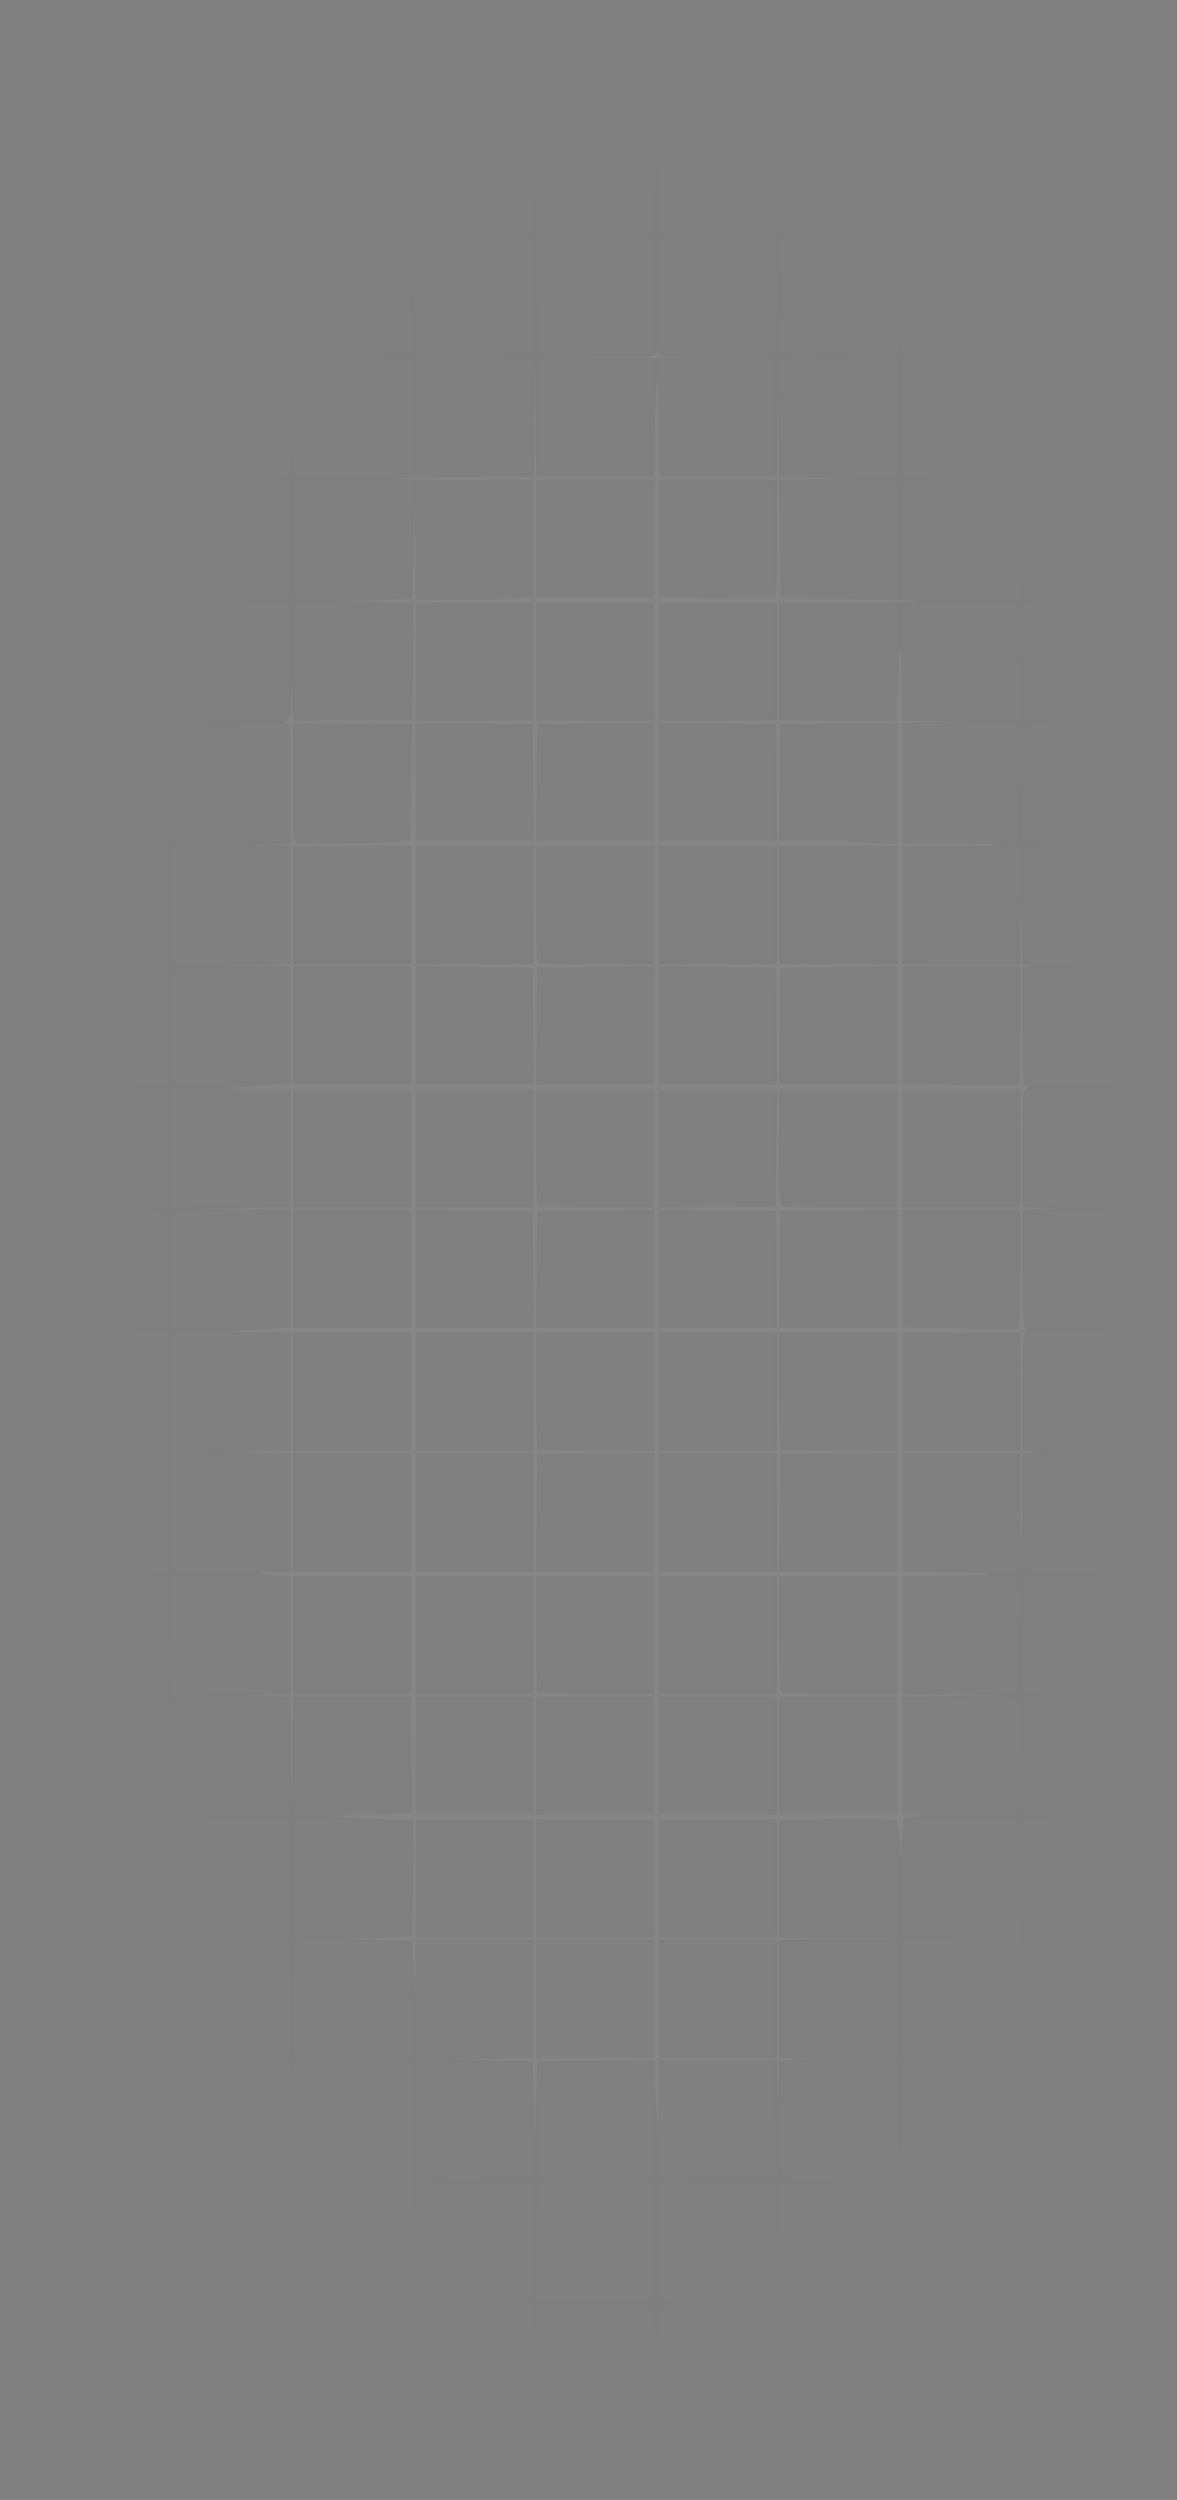 <svg width="611" height="1297" viewBox="0 0 611 1297" fill="none" xmlns="http://www.w3.org/2000/svg">
<rect x="0" y="0" width="611" height="1297" fill="#808080" stroke="none"/>
<g opacity="0.05" clip-path="url(#clip0_0_181)">
<path fill-rule="evenodd" clip-rule="evenodd" d="M72.329 627.681L86.427 628.273L86.754 658.614L87.082 688.955L77.56 689.04C72.323 689.088 66.935 689.601 65.586 690.18C63.983 690.869 67.268 691.264 75.087 691.321L87.04 691.406V722.01V752.613L75.087 753.013L63.134 753.413L75.087 753.671L87.04 753.927V784.575V815.222H81.523C78.489 815.222 76.006 815.774 76.006 816.448C76.006 817.122 78.489 817.674 81.523 817.674H87.04L87.308 839.74C87.827 882.421 88.182 878.227 83.975 879.062L80.297 879.791L83.975 880.299L87.653 880.808L88.334 893.067L89.017 905.326L89.254 892.76L89.491 880.195L102.67 880.199C109.917 880.202 123.709 880.564 133.318 881.002L150.787 881.802V911.646V941.49L126.575 941.508C110.49 941.52 102.98 941.926 104.202 942.715C105.216 943.37 116.095 943.912 128.435 943.923L150.83 943.941L150.501 974.282L150.174 1004.62L133.624 1005.29L117.074 1005.96L133.93 1006.21L150.787 1006.46V1037.02C150.787 1065.09 150.613 1067.62 148.641 1068.14C146.598 1068.67 146.598 1068.71 148.641 1068.84C150.336 1068.95 150.826 1070.21 150.971 1074.81L151.154 1080.63L151.89 1075.11C152.563 1070.06 152.912 1069.6 155.997 1069.67C157.85 1069.71 171.505 1069.85 186.338 1069.98L213.308 1070.21V1100.82V1131.43L198.904 1131.81L184.499 1132.2L198.904 1132.47L213.308 1132.73L213.429 1139.17C213.496 1142.71 213.97 1148.64 214.482 1152.34C215.298 1158.24 215.436 1157.43 215.587 1145.89L215.76 1132.69L246.101 1133.02L276.442 1133.34L276.77 1163.68L277.098 1194.02L266.349 1194.25L255.602 1194.48L266.022 1195.17L276.442 1195.86L277.12 1203.22L277.798 1210.57L278.346 1203.22C278.709 1198.35 279.411 1195.9 280.426 1195.99C281.27 1196.05 294.923 1196.19 310.768 1196.29L339.576 1196.48L339.662 1202.91C339.804 1213.48 341.842 1215.67 341.942 1205.36L342.028 1196.48L352.755 1196.32C358.655 1196.24 371.481 1195.78 381.257 1195.31C398.889 1194.46 398.804 1194.45 370.531 1194.24L342.028 1194.02V1163.36V1132.69L372.369 1133.02L402.711 1133.34L403.344 1163.99L403.979 1194.64L404.57 1163.99L405.162 1133.34L436.423 1132.73L467.684 1132.12L436.451 1131.12C419.274 1130.58 405.207 1130.03 405.191 1129.9C405.175 1129.77 405.337 1116.29 405.549 1099.94L405.936 1070.21H435.89H465.845V1093.43C465.845 1107.59 466.323 1116.94 467.071 1117.41C467.872 1117.9 468.297 1109.86 468.297 1094.19V1070.21L479.636 1070.08C485.872 1070 494.286 1069.53 498.331 1069.03C504.074 1068.32 501.587 1068.08 486.992 1067.94L468.297 1067.76V1037.11V1006.46H498.944H529.592L529.759 1009.83C529.923 1013.15 529.935 1013.15 530.496 1010.14C530.809 1008.45 531.699 1006.67 532.474 1006.17C533.499 1005.52 533.465 1005.27 532.35 1005.25C531.166 1005.24 530.818 998.279 530.818 974.589V943.941L537.867 943.923C541.744 943.912 545.743 943.369 546.755 942.715C548.036 941.888 545.889 941.521 539.685 941.508L530.775 941.49L531.104 911.149L531.431 880.808L551.045 880.147L570.66 879.487L554.57 879.227C545.72 879.085 536.713 878.616 534.556 878.184L530.63 877.398L530.937 852.747C531.106 839.187 531.496 825.749 531.804 822.884L532.363 817.674H554.27C568.057 817.674 576.177 817.219 576.177 816.448C576.177 815.676 568.003 815.222 554.11 815.222H532.044V785.369V755.516L542.158 754.729C547.721 754.296 560.27 753.839 570.047 753.713L587.823 753.482L564.53 752.639C551.72 752.174 539.17 751.723 536.641 751.635L532.044 751.475V721.441V691.406L560.546 691.284C576.742 691.215 587.725 690.738 585.984 690.18C584.298 689.641 571.473 689.145 557.481 689.077L532.044 688.955V658.92V628.886L545.835 628.741C553.421 628.661 567.074 628.204 576.177 627.725L592.726 626.854L579.128 626.643C571.65 626.528 557.996 626.072 548.787 625.631L532.044 624.828V594.983V565.139L559.933 565.016C575.821 564.948 586.504 564.472 584.758 563.913C583.072 563.374 570.521 562.877 556.868 562.81L532.044 562.687V532.822V502.957L557.481 501.775L582.919 500.593L557.674 500.38L532.429 500.166L531.58 470.696C531.115 454.487 531.061 440.696 531.462 440.048C531.872 439.383 541.075 438.805 552.65 438.718C567.085 438.61 571.487 438.276 567.595 437.583C564.561 437.044 555.044 436.561 546.448 436.51L530.818 436.42V406.565V376.71L540.197 375.918C545.356 375.481 551.837 375.014 554.602 374.881C557.365 374.746 553.283 374.332 545.529 373.961L531.431 373.286L531.104 342.945L530.775 312.604L535.394 312.442L540.012 312.282L535.722 311.523L531.431 310.765L530.754 297.28L530.076 283.795L529.835 296.974L529.592 310.152H498.944H468.297V280.28V250.408L491.895 249.228L515.494 248.047L491.895 247.84L468.297 247.631V217.045V186.459L475.346 186.017L482.395 185.574L475.423 185.342C468.53 185.113 468.446 185.067 467.977 181.126L467.501 177.142L466.522 181.117L465.542 185.091L435.966 184.318C419.698 183.892 406.143 183.329 405.843 183.066C405.542 182.803 405.267 169.227 405.23 152.895L405.162 123.203L413.131 122.495L421.099 121.787L412.876 121.576L404.652 121.364L404.234 111.863L403.816 102.363L403.57 111.863L403.324 121.364H372.676H342.028L341.875 100.83C341.767 86.358 341.431 81.924 340.74 85.813C340.2 88.847 339.717 98.088 339.667 106.347L339.576 121.364H308.962H278.348L277.972 103.895L277.596 86.426L277.325 103.895L277.055 121.364L252.843 121.576L228.632 121.788L252.843 122.972L277.055 124.155V154.021V183.885H246.407H215.76L215.596 160.899C215.483 144.965 215.139 139.794 214.477 144.043C213.953 147.414 213.475 157.757 213.416 167.029L213.308 183.885L209.937 184.043C208.083 184.13 198.291 184.584 188.177 185.052L169.788 185.903L191.548 186.12L213.308 186.337V216.984V247.631H182.696H152.084L151.702 231.388L151.322 215.145L151.054 231.329L150.787 247.515L143.125 247.95L135.463 248.385L143.125 248.621L150.787 248.857V279.505V310.152L136.995 310.274C129.411 310.34 120.17 310.814 116.461 311.327C111.516 312.011 115.199 312.305 130.274 312.431L150.83 312.604L150.501 342.945L150.174 373.286L121.365 373.899C96.154 374.436 93.997 374.627 104.085 375.431C110.425 375.938 123.526 376.351 133.2 376.351H150.787V406.385V436.42H120.139H89.491L89.271 414.66C89.033 391.301 88.491 393.734 87.974 420.483L87.653 437.033L83.362 437.79L79.071 438.549L83.055 438.71L87.04 438.871V469.467V500.063L77.539 500.481L68.038 500.899L77.539 501.146L87.04 501.392V532.04V562.687L78.152 562.773C73.264 562.821 68.161 563.333 66.812 563.913C65.195 564.608 68.223 564.996 75.7 565.053L87.04 565.139V595.747L87.04 626.357L72.635 626.723L58.231 627.09L72.329 627.681ZM108.799 878.552C119.418 878.112 133.21 877.749 139.447 877.746L150.787 877.743L150.787 847.708V817.674H120.139H89.491V848.514V879.352L108.799 878.552ZM119.833 814.936L150.174 814.609L150.502 784.881L150.831 755.153L132.114 755.147C121.82 755.143 108.017 754.784 101.444 754.349L89.491 753.557V784.412V815.265L119.833 814.936ZM101.444 752.28C108.017 751.844 121.82 751.485 132.114 751.481L150.831 751.475L150.502 721.747L150.174 692.019L119.833 691.692L89.491 691.363V722.217V753.071L101.444 752.28ZM120.139 688.955H150.787V658.92L150.787 628.886H120.139H89.491V658.92V688.955H120.139ZM95.18 625.988C98.307 625.558 112.108 625.208 125.848 625.208H150.831L150.502 595.48L150.174 565.752L119.833 565.425L89.491 565.096V595.931L89.491 626.767L95.18 625.988ZM120.139 562.687H150.787V532.696V502.703L121.058 502.355C104.707 502.162 90.916 502.176 90.411 502.384C89.906 502.592 89.491 516.245 89.491 532.725V562.687H120.139ZM102.67 500.161C109.917 500.159 123.709 499.797 133.318 499.358L150.787 498.559V468.715V438.871H120.139H89.491V469.519V500.166L102.67 500.161ZM182.66 1067.76H213.308V1037.91V1008.06L201.355 1007.27C194.781 1006.83 181.347 1006.47 171.501 1006.47L153.598 1006.46L152.806 1015.84C152.369 1021 152.013 1034.79 152.013 1046.49V1067.76H182.66ZM152.91 293.296L153.307 310.152H183.308H213.308V280.118V250.083L187.564 249.838C173.405 249.703 159.752 249.565 157.223 249.532L152.626 249.47L152.569 262.955C152.539 270.372 152.692 284.025 152.91 293.296ZM155.997 1004.78C157.514 1004.38 171.029 1004.04 186.032 1004.03L213.308 1004.01L213.308 973.976V943.941H183.273H153.239V974.732V1005.52L155.997 1004.78ZM183.273 941.49H213.308V911.455V881.42H183.273H153.239V911.455V941.49H183.273ZM183.273 877.743H213.308V847.708V817.674H183.273H153.239V847.708L153.239 877.743H183.273ZM183.273 815.222H213.308V785.188V755.153H183.273H153.239V785.188V815.222H183.273ZM183.273 751.475H213.308V721.441V691.406H183.273H153.239V721.441V751.475H183.273ZM183.273 688.955H213.308V658.92V628.886H183.273H153.239L153.239 658.92V688.955H183.273ZM183.273 625.208H213.308V595.173V565.139H183.273H153.239V595.173V625.208H183.273ZM183.273 562.687H213.308V532.653L213.308 502.618H183.273H153.239V532.653V562.687H183.273ZM183.273 498.94H213.308V468.906V438.871H183.273H153.239V468.906V498.94H183.273ZM183.273 436.42H213.308V406.385V376.351H183.273H153.239V406.385V436.42H183.273ZM158.927 373.453C162.054 373.024 175.57 372.673 188.961 372.673H213.308V342.639V312.604H183.273H153.239V343.418V374.232L158.927 373.453ZM220.357 1131.06C222.886 1130.65 236.677 1130.3 251.005 1130.29L277.055 1130.28L277.051 1119.55C277.049 1113.65 276.686 1100.14 276.246 1089.52L275.446 1070.21H245.602H215.76V1101.02V1131.82L220.357 1131.06ZM245.795 1067.76H275.829V1037.72V1007.69H245.795H215.76V1037.72V1067.76H245.795ZM245.795 1004.01H275.829V973.976V943.941H245.795H215.76V973.976L215.76 1004.01H245.795ZM245.795 941.49H275.829V911.455V881.42H245.795H215.76V911.455V941.49H245.795ZM245.795 877.743H275.829V847.708V817.674H245.795H215.76V847.708V877.743H245.795ZM245.795 815.222H275.829V785.188V755.153H245.795H215.76V785.188V815.222H245.795ZM245.795 751.475H275.829V721.441V691.406H245.795H215.76V721.441V751.475H245.795ZM245.795 688.955H275.829V658.92V628.886H245.795H215.76V658.92V688.955H245.795ZM245.795 625.208H275.829V595.173V565.139H245.795H215.76V595.173V625.208H245.795ZM245.795 562.687H275.829V532.653L275.829 502.618H245.795H215.76L215.76 532.653V562.687H245.795ZM245.795 498.94H275.829V468.906V438.871H245.795H215.76V468.906V498.94H245.795ZM245.795 436.42H275.829V406.385V376.351H245.795H215.76V406.385V436.42H245.795ZM245.772 372.673H275.829V342.616V312.56L246.101 312.888L216.373 313.217L216.044 342.945L215.716 372.673H245.772ZM245.795 310.152H275.829V280.118V250.083H245.795H215.76V280.118V310.152H245.795ZM245.623 247.631H275.485L276.121 217.903C276.472 201.554 276.516 187.762 276.22 187.256C275.926 186.75 262.202 186.337 245.722 186.337H215.76V216.984V247.631H245.623ZM308.929 1194.02H339.576V1163.38V1132.73H309.727H279.877L279.085 1144.68C278.65 1151.26 278.291 1165.05 278.287 1175.33L278.281 1194.02H308.929ZM279.237 168.255L279.581 183.885H309.578H339.576V153.85V123.816H308.833H278.09L278.492 138.22C278.713 146.142 279.048 159.657 279.237 168.255ZM309.542 1130.28H339.576V1100.24V1070.21H309.542H279.507V1100.24V1130.28H309.542ZM309.542 1067.76H339.576V1037.72V1007.69H309.542H279.507V1037.72V1067.76H309.542ZM309.542 1004.01H339.576V973.976V943.941H309.542H279.507V973.976V1004.01H309.542ZM309.542 941.49H339.576V911.455V881.42H309.542H279.507V911.455V941.49H309.542ZM309.542 877.743H339.576V847.708V817.674H309.542H279.507V847.708V877.743H309.542ZM309.542 815.222H339.576V785.188V755.153H309.542H279.507V785.188V815.222H309.542ZM309.542 751.475H339.576L339.576 721.441V691.406H309.542H279.507V721.441V751.475H309.542ZM309.542 688.955H339.576V658.92V628.886H309.542H279.507V658.92V688.955H309.542ZM309.542 625.208H339.576V595.173V565.139H309.542H279.507V595.173V625.208H309.542ZM309.542 562.687H339.576V532.653V502.618H309.542H279.507L279.507 532.653V562.687H309.542ZM309.542 498.94H339.576V468.906V438.871H309.542H279.507V468.906V498.94H309.542ZM309.542 436.42H339.576V406.385V376.351H309.542H279.507V406.385V436.42H309.542ZM309.542 372.673H339.576V342.639V312.604H309.542H279.507V342.639V372.673H309.542ZM309.542 310.152H339.576V280.118V250.083H309.542H279.507V280.118V310.152H309.542ZM309.542 247.631H339.576V216.984V186.337H309.542H279.507V216.984V247.631H309.542ZM372.857 1130.28H403.686L402.899 1120.16C402.467 1114.6 402.109 1101.09 402.105 1090.13L402.098 1070.21H372.063H342.028V1100.24V1130.28H372.857ZM372.063 1067.76H402.098V1037.72V1007.69H372.063H342.028V1037.72V1067.76H372.063ZM372.063 1004.01H402.098V973.976V943.941H372.063H342.028V973.976V1004.01H372.063ZM372.063 941.49H402.098V911.455V881.42H372.063H342.028V911.455V941.49H372.063ZM372.063 877.743H402.098V847.708V817.674H372.063H342.028V847.708V877.743H372.063ZM372.063 815.222H402.098V785.188V755.153H372.063H342.028V785.188V815.222H372.063ZM372.063 751.475H402.098L402.098 721.441V691.406H372.063H342.028V721.441L342.028 751.475H372.063ZM372.063 688.955H402.098V658.92V628.886H372.063H342.028V658.92V688.955H372.063ZM372.063 625.208H402.098V595.173V565.139H372.063H342.028V595.173V625.208H372.063ZM372.063 562.687H402.098V532.653V502.618H372.063H342.028V532.653V562.687H372.063ZM372.063 498.94H402.098V468.906V438.871H372.063H342.028V468.906V498.94H372.063ZM372.063 436.42H402.098V406.385V376.351H372.063H342.028V406.385V436.42H372.063ZM372.063 372.673H402.098V342.639V312.604H372.063H342.028V342.639V372.673H372.063ZM372.063 310.152H402.098V280.118V250.083H372.063H342.028V280.118V310.152H372.063ZM372.063 247.631H402.098V216.984V186.337H372.063H342.028V216.984V247.631H372.063ZM371.91 183.885H401.791L402.557 180.054C403.647 174.602 403.511 124.044 402.404 123.553C401.898 123.329 388.106 123.341 371.756 123.578L342.028 124.011V153.947V183.885H371.91ZM435.81 1067.76H465.845V1036.94V1006.11L458.309 1006.9C454.166 1007.33 440.65 1007.69 428.274 1007.69H405.775V1037.72V1067.76H435.81ZM435.81 1004.01H465.845V973.976V943.941H435.81H405.775V973.976V1004.01H435.81ZM435.81 941.49H465.845V911.455V881.42H435.81H405.775V911.455V941.49H435.81ZM435.81 877.743H465.845V847.708V817.674H435.81H405.775V847.708V877.743H435.81ZM435.81 815.222H465.845V785.188V755.153H435.81H405.775V785.188V815.222H435.81ZM435.81 751.475H465.845L465.845 721.441V691.406H435.81H405.775V721.441L405.775 751.475H435.81ZM435.81 688.955H465.845V658.92V628.886H435.81H405.775V658.92V688.955H435.81ZM435.81 625.208H465.845V595.173V565.139H435.81H405.775V595.173V625.208H435.81ZM435.81 562.687H465.845V532.653V502.618H435.81H405.775V532.653V562.687H435.81ZM435.81 498.94H465.845V468.906V438.871H435.81H405.775V468.906V498.94H435.81ZM435.81 436.42H465.845V406.385V376.351H435.81H405.775V406.385V436.42H435.81ZM435.81 372.673H465.845V342.639V312.604H435.81H405.775V342.639V372.673H435.81ZM435.81 310.152H465.845V280.118V250.083H435.81H405.775V280.118V310.152H435.81ZM435.81 247.631H465.845V216.984V186.337H435.81H405.775V216.984V247.631H435.81ZM488.72 1004.43C499.953 1004.87 513.745 1005.24 519.368 1005.24H529.592V974.589V943.941H498.944H468.297V973.783V1003.63L488.72 1004.43ZM498.944 941.49H529.592V911.66C529.592 895.252 529.363 881.599 529.083 881.319C528.804 881.037 515.012 880.964 498.436 881.156L468.297 881.504V911.497V941.49H498.944ZM498.331 877.743H528.366V847.708V817.674H498.331H468.297V847.708V877.743H498.331ZM498.331 815.222H528.366V785.188V755.153H498.331H468.297V785.188V815.222H498.331ZM498.331 751.475H528.366V721.441V691.406H498.331H468.297V721.441L468.297 751.475H498.331ZM498.331 688.955H528.366V658.92V628.886H498.331H468.297V658.92V688.955H498.331ZM498.331 625.208H528.366V595.173V565.139H498.331H468.297V595.173V625.208H498.331ZM498.331 562.687H528.366V532.653V502.618H498.331H468.297V532.653V562.687H498.331ZM496.303 499.203C511.705 499.395 525.22 499.376 526.337 499.157C528.159 498.801 528.366 495.704 528.366 468.816V438.871H498.331H468.297V468.862V498.852L496.303 499.203ZM498.144 436.42H527.991L528.787 422.628C529.223 415.042 529.583 401.528 529.586 392.594L529.592 376.351H498.944H468.297V406.385V436.42H498.144ZM480.862 372.975C487.773 373.297 501.427 373.499 511.203 373.423L528.979 373.286L529.306 342.945L529.635 312.604H498.965H468.297V342.496V372.387L480.862 372.975Z" fill="black" fill-opacity="0.2"/>
<path fill-rule="evenodd" clip-rule="evenodd" d="M126.575 627.38L150.787 627.66V658.131V688.603L133.931 689.799L117.074 690.996L133.931 691.201L150.787 691.406V722.025V752.643L130.253 753.01L109.719 753.378L130.253 753.653L150.787 753.927V784.575V815.222L141.899 815.367C135.212 815.476 133.922 815.744 136.689 816.448C138.712 816.963 142.711 817.45 145.577 817.529L150.787 817.674L150.787 848.275V878.877L139.447 879.281L128.108 879.686L139.426 879.94L150.745 880.195L151.095 911.149L151.444 942.103L151.728 911.149L152.013 880.195H182.66H213.308L213.523 899.503C213.64 910.123 213.778 923.775 213.829 929.844L213.921 940.877L192.468 941.49L171.014 942.103L183.273 943.016C190.016 943.517 199.817 943.932 205.054 943.935L214.577 943.941L214.248 974.282L213.921 1004.62L196.145 1005.27L178.37 1005.92L196.145 1006.5L213.921 1007.08L214.592 1022.4L215.263 1037.72L215.511 1022.09L215.76 1006.46H246.408H277.055V1037.11V1067.76L254.683 1068.02L232.31 1068.28L254.376 1068.94L276.442 1069.6L277.086 1089.82L277.728 1110.05L278.312 1089.82L278.894 1069.6L309.235 1069.27L339.577 1068.94L339.738 1074.17C339.827 1077.05 340.283 1085.75 340.752 1093.5L341.604 1107.6L341.816 1088.29L342.028 1068.98H372.632H403.236L403.635 1080.94L404.036 1092.89L404.294 1080.99L404.55 1069.1L412.212 1068.66L419.874 1068.23L412.212 1067.99L404.55 1067.76V1037.13V1006.5L438.569 1006.15L472.588 1005.81L438.569 1005.52L404.55 1005.24V974.632V944.026L434.278 943.678C450.628 943.485 464.502 943.713 465.106 944.183C465.71 944.652 466.538 949.342 466.945 954.603L467.684 964.169L468.297 953.749L468.91 943.328L473.814 942.583L478.717 941.838L473.507 941.664L468.297 941.49V910.866V880.241L495.573 879.887L522.85 879.533L495.573 879.251L468.297 878.969V848.321V817.674L489.444 817.529C501.075 817.45 512.246 816.963 514.268 816.448C516.361 815.916 507.245 815.45 493.122 815.367L468.297 815.222V784.575V753.927H498.926H529.557L529.9 791.011L530.242 828.094L530.53 791.081L530.818 754.068L536.028 753.599L541.238 753.129L536.028 752.916L530.818 752.701V722.054C530.818 699.034 531.185 691.406 532.289 691.406C533.433 691.406 533.433 691.079 532.289 689.935C531.224 688.87 530.818 680.085 530.818 658.114V627.763L540.319 627.345L549.82 626.927L540.319 626.68L530.818 626.434V595.876C530.818 567.805 530.992 565.273 532.964 564.758C535.007 564.225 535.007 564.19 532.964 564.055C530.98 563.924 530.818 561.557 530.818 532.734V501.555L534.189 501.044L537.561 500.534L534.223 500.35L530.883 500.166L530.509 482.084L530.134 464.002L529.863 482.084L529.592 500.166H498.945H468.297V469.519V438.872H494.859C509.467 438.872 521.158 438.61 520.839 438.292C520.521 437.972 508.568 437.659 494.278 437.597L468.297 437.481V406.336V375.19L486.379 374.816L504.461 374.441L486.379 374.17L468.297 373.899L468.104 352.752C467.952 336.179 467.721 333.461 467.031 340.187C466.546 344.906 466.082 354.422 465.997 361.333L465.845 373.899H435.197H404.55V343.252V312.604H440.919C460.921 312.604 476.978 312.295 476.6 311.916C476.222 311.539 459.994 311.126 440.537 310.997L405.163 310.765L404.835 279.842L404.508 248.919L424.45 248.548L444.392 248.18L424.498 247.905L404.604 247.632L404.242 224.646L403.879 201.66L403.602 224.646L403.324 247.632H372.676H342.028L341.82 218.516C341.644 193.946 341.477 191.506 340.75 202.886C340.277 210.303 339.818 223.404 339.732 232.001L339.577 247.632H308.95H278.324L277.974 217.291L277.623 186.95L277.34 217.291L277.055 247.632H241.299C221.635 247.632 205.849 247.936 206.22 248.307C206.591 248.68 222.681 248.944 241.976 248.897L277.055 248.81V279.299V309.789L266.942 310.576C261.38 311.009 247.588 311.367 236.294 311.371L215.76 311.378L215.492 285.328L215.222 259.278L214.572 285.021L213.921 310.765L193.694 311.425L173.466 312.083L194.021 312.344L214.577 312.604L214.248 342.945L213.921 373.286L183.015 373.613L152.108 373.941L151.7 363.193L151.291 352.446L151.039 363.083C150.826 372.054 150.451 373.807 148.642 374.28C146.598 374.813 146.598 374.848 148.642 374.983C150.625 375.114 150.787 377.482 150.787 406.336V437.546L140.673 437.959L130.559 438.373L140.673 438.622L150.787 438.872V469.487L150.787 500.103L132.092 500.475L113.397 500.848L132.092 501.12L150.787 501.392V531.916V562.441L135.157 563.245C113.441 564.364 112.95 564.831 133.318 564.997L150.787 565.139V595.761V626.382L126.575 626.742L102.364 627.102L126.575 627.38ZM182.66 878.969H213.308V848.321V817.674H182.66H152.013L152.013 848.321V878.969H182.66ZM182.66 815.222H213.308V784.575L213.308 753.927H182.66H152.013V784.575V815.222H182.66ZM182.66 752.701H213.308V722.054V691.406H182.66H152.013V722.054V752.701H182.66ZM182.66 688.955H213.308V658.307V627.66H182.66H152.013V658.307V688.955H182.66ZM182.66 626.434H213.308V595.786V565.139H182.66H152.013V595.786V626.434H182.66ZM182.66 562.687H213.308V532.04L213.308 501.392H182.66H152.013V532.04V562.687H182.66ZM182.66 500.166H213.308V469.519V438.872H182.66H152.013V469.519L152.013 500.166H182.66ZM153.991 437.256C155.931 438 211.909 437.003 212.698 436.21C212.918 435.988 213.262 422.291 213.459 405.772L213.818 375.738L182.915 375.41L152.013 375.083V405.789C152.013 432.917 152.243 436.585 153.991 437.256ZM246.408 1005.24H277.055V974.589V943.941H246.408H215.76V974.589V1005.24H246.408ZM246.408 941.49H277.055V910.842V880.195H246.408H215.76V910.842V941.49H246.408ZM246.408 878.969H277.055V848.321V817.674H246.408H215.76V848.321V878.969H246.408ZM246.408 815.222H277.055V784.575V753.927H246.408H215.76L215.76 784.575V815.222H246.408ZM246.408 752.701H277.055V722.054V691.406H246.408H215.76V722.054V752.701H246.408ZM246.428 688.955H277.098L276.77 658.614L276.442 628.273L246.101 627.945L215.76 627.617V658.286V688.955H246.428ZM246.408 626.434H277.055V595.786V565.139H246.408H215.76V595.786V626.434H246.408ZM246.428 562.687H277.098L276.77 532.346L276.442 502.005L246.101 501.678L215.76 501.349L215.76 532.019V562.687H246.428ZM246.408 500.166H277.055V469.519V438.872H246.408H215.76V469.519V500.166H246.408ZM246.428 436.42H277.098L276.77 406.079L276.442 375.738L246.101 375.41L215.76 375.082V405.751V436.42H246.428ZM246.408 373.899H277.055V343.252V312.604H246.408H215.76V343.252V373.899H246.408ZM308.929 1067.76H339.577V1037.11V1006.46H308.929H278.281V1037.11V1067.76H308.929ZM308.929 1005.24H339.577V974.589V943.941H308.929H278.281V974.589V1005.24H308.929ZM308.929 941.49H339.577V910.842V880.195H308.929H278.281V910.842V941.49H308.929ZM279.099 878.151C279.548 878.601 293.339 878.969 309.747 878.969H339.577V848.321V817.674H308.929H278.281V847.504C278.281 863.911 278.649 877.703 279.099 878.151ZM308.908 815.222H339.577V784.554V753.884L309.235 754.213L278.894 754.54L278.567 784.881L278.238 815.222H308.908ZM279.099 751.884C279.548 752.334 293.339 752.701 309.747 752.701H339.577V722.054V691.406H308.929H278.281V721.236C278.281 737.644 278.649 751.435 279.099 751.884ZM308.908 688.955H339.577V658.286V627.617L309.235 627.945L278.894 628.273L278.567 658.614L278.238 688.955H308.908ZM279.099 625.616C279.548 626.066 293.339 626.434 309.747 626.434H339.577V595.786V565.139H308.929H278.281V594.969C278.281 611.376 278.649 625.168 279.099 625.616ZM308.908 562.687H339.577V532.019V501.349L309.235 501.678L278.894 502.005L278.567 532.346L278.238 562.687H308.908ZM279.099 499.349C279.548 499.799 293.339 500.166 309.747 500.166H339.577V469.519V438.872H308.929H278.281V468.701C278.281 485.109 278.649 498.9 279.099 499.349ZM308.908 436.42H339.577L339.577 405.751V375.082L309.235 375.41L278.894 375.738L278.567 406.079L278.238 436.42H308.908ZM308.929 373.899H339.577V343.252V312.604H308.929H278.281V343.252V373.899H308.929ZM308.929 310.152H339.577V279.505V248.857H308.929H278.281V279.505V310.152H308.929ZM326.092 185.796C348.679 185.808 361.542 185.642 354.676 185.423C344.119 185.087 342.107 184.703 341.64 182.924C341.121 180.952 341.078 180.954 340.945 182.942C340.815 184.878 338.341 185.096 312.913 185.418C296.072 185.632 301.293 185.781 326.092 185.796ZM372.676 1067.76H403.324V1037.11V1006.46H372.676H342.028V1037.11V1067.76H372.676ZM372.676 1005.24H403.324V974.589V943.941H372.676H342.028V974.589V1005.24H372.676ZM372.676 941.49H403.324V910.842V880.195H372.676H342.028V910.842V941.49H372.676ZM372.676 878.969H403.324V848.321V817.674H372.676H342.028V848.321V878.969H372.676ZM372.676 815.222H403.324V784.575V753.927H372.676H342.028V784.575V815.222H372.676ZM372.676 752.701H403.324V722.054V691.406H372.676H342.028V722.054V752.701H372.676ZM372.697 688.955H403.367L403.038 658.614L402.711 628.273L372.37 627.945L342.028 627.617V658.286V688.955H372.697ZM372.37 626.148L402.711 625.821L403.038 595.48L403.367 565.139H372.697H342.028V595.807V626.477L372.37 626.148ZM372.697 562.687H403.367L403.038 532.346L402.711 502.005L372.37 501.678L342.028 501.349V532.019V562.687H372.697ZM372.676 500.166H403.324V469.519V438.872H372.676H342.028V469.519V500.166H372.676ZM372.697 436.42H403.367L403.038 406.079L402.711 375.738L372.37 375.41L342.028 375.082V405.751L342.028 436.42H372.697ZM372.676 373.899H403.324V343.252V312.604H372.676H342.028V343.252V373.899H372.676ZM371.757 310.434C388.107 310.768 401.898 310.808 402.404 310.524C402.911 310.241 403.324 296.249 403.324 279.432V248.857H372.676H342.028V279.342V309.826L371.757 310.434ZM435.197 941.49H465.845V910.842V880.195H435.197H404.55V910.842V941.49H435.197ZM405.367 878.151C405.816 878.601 419.608 878.969 436.015 878.969H465.845V848.321V817.674H435.197H404.55V847.504C404.55 863.911 404.918 877.703 405.367 878.151ZM435.177 815.222H465.845V784.554V753.884L435.504 754.213L405.163 754.54L404.835 784.881L404.507 815.222H435.177ZM405.367 751.884C405.816 752.334 419.608 752.701 436.015 752.701H465.845V722.054V691.406H435.197H404.55V721.236C404.55 737.644 404.918 751.435 405.367 751.884ZM435.177 688.955H465.845V658.286L465.845 627.617L435.504 627.945L405.163 628.273L404.835 658.614L404.507 688.955H435.177ZM405.367 625.616C405.816 626.066 419.608 626.434 436.015 626.434H465.845V595.786V565.139H435.197H404.55V594.969C404.55 611.376 404.918 625.168 405.367 625.616ZM435.177 562.687H465.845V532.019V501.349L435.504 501.678L405.163 502.005L404.835 532.346L404.507 562.687H435.177ZM435.197 500.166H465.845V469.519V438.872H435.197H404.55V469.519V500.166H435.197ZM423.224 436.426C433.518 436.43 447.318 436.789 453.893 437.224L465.845 438.016V406.548V375.082L435.504 375.41L405.163 375.738L404.835 406.079L404.507 436.42L423.224 436.426ZM498.945 752.701H529.592V722.054V691.406H498.945H468.297V722.054V752.701H498.945ZM498.025 689.207C514.375 689.487 528.167 689.513 528.673 689.262C529.179 689.014 529.592 675.052 529.592 658.235V627.66H498.945H468.297L468.297 658.18V688.7L498.025 689.207ZM498.945 626.434H529.592V595.786V565.139H498.945H468.297V595.786V626.434H498.945ZM498.025 562.979C514.375 563.33 528.167 563.374 528.673 563.078C529.179 562.784 529.592 548.784 529.592 531.967V501.392H498.945H468.297V531.868V562.343L498.025 562.979Z" fill="#F9FAFA"/>
</g>
<defs>
<clipPath id="clip0_0_181">
<rect width="1297" height="610.502" fill="white" transform="matrix(0 -1 1 0 0 1297)"/>
</clipPath>
</defs>
</svg>
